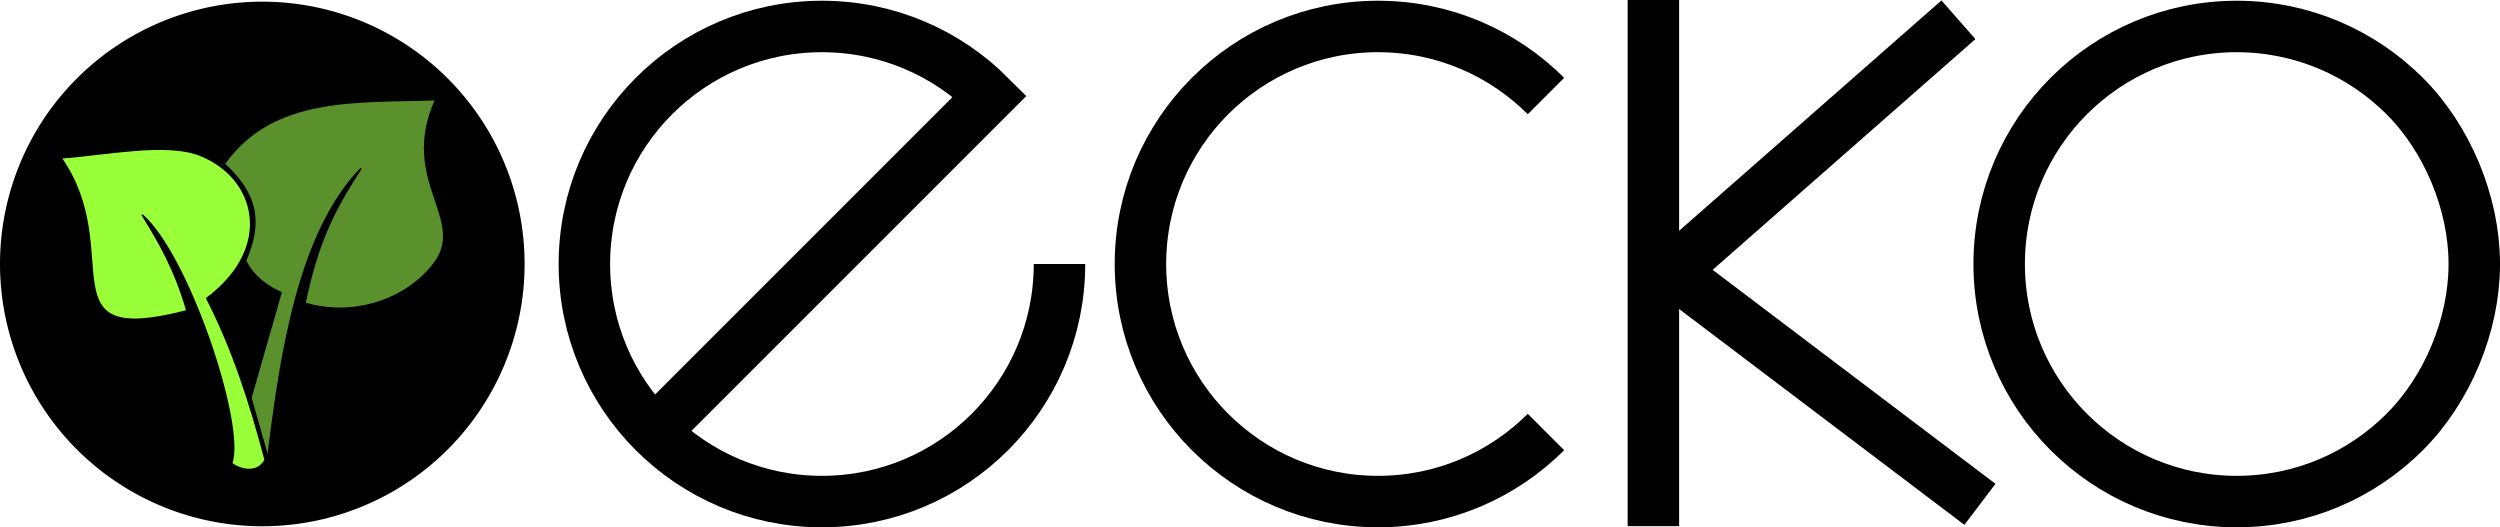 <svg width="810.26mm" height="170.91mm" version="1.1" viewBox="0 0 810.26 170.91" xmlns="http://www.w3.org/2000/svg">
 <title>Full ecko logo - dark version</title>
 <g transform="translate(349.76 184.87)">
  <g transform="translate(-68.496 -228.29)">
   <path d="m498.11 183.43c-13.933 13.933-33.18 22.55-54.441 22.55-21.26 0-40.508-8.617-54.441-22.55-13.933-13.933-22.55-33.18-22.55-54.441 0-42.521 34.47-76.991 76.991-76.991 21.26 0 40.552 8.661 54.441 22.55 13.889 13.889 22.55 34.799 22.55 54.441s-8.617 40.508-22.55 54.441zm-278.32 0c-13.933 13.933-33.18 22.55-54.441 22.55-21.26 0-40.508-8.617-54.441-22.55-13.933-13.933-22.55-33.18-22.55-54.441 0-42.521 34.47-76.991 76.991-76.991 21.26 0 40.508 8.617 54.441 22.55m-157.67 54.441c0 21.26-8.617 40.508-22.55 54.441-13.933 13.933-33.18 22.55-54.441 22.55-21.26 0-40.508-8.617-54.441-22.55-13.933-13.933-22.55-33.18-22.55-54.441 0-42.521 34.47-76.991 76.991-76.991 21.26 0 40.508 8.617 54.441 22.55l-108.88 108.88m429.75 23.447-107.66-81.453m0 12.823 100.69-88.422m-98.867-6.412v170.52" fill="none" stroke="#000" stroke-width="16.68"/>
   <g transform="translate(1.0042e-5)">
    <path d="m-111.24 128.97a85.011 85.011 0 0 1-85.011 85.011 85.011 85.011 0 0 1-85.011-85.011 85.011 85.011 0 0 1 85.011-85.011 85.011 85.011 0 0 1 85.011 85.011z" stroke-width="1.039"/>
    <path d="m-206.19 193.59c2.393 1.918 8.284 3.736 10.862-1.132-5.008-18.955-10.619-36.098-18.929-52.352 22.223-16.662 16.04-39.202-2.166-46.387-10.987-4.336-30.496-0.173-45.05 0.869 21.321 30.496-6.519 61.886 40.79 49.555-3.994-13.628-8.883-21.992-14.521-31.099 14.987 12.908 33.472 68.335 29.014 80.545z" fill="#99ff38" stroke="#000" stroke-linecap="square" stroke-width=".474" style="paint-order:stroke fill markers"/>
    <path d="m-199.94 172.36 5.497 19.258c4.105-33.473 9.979-72.808 30.206-93.632-8.304 12.874-13.882 22.991-18.184 43.715 16.101 4.756 33.309-1.329 42.043-13.131 10.478-14.159-11.443-26.742 0.32-52.842-25.485 0.9-52.668-1.474-68.517 20.811 10.702 9.893 12.34 18.837 6.886 31.391 1.85 3.567 4.71 7.168 11.517 10.322z" fill="#5a912c" stroke="#000" stroke-width=".474" style="paint-order:markers stroke fill"/>
   </g>
  </g>
 </g>
</svg>
